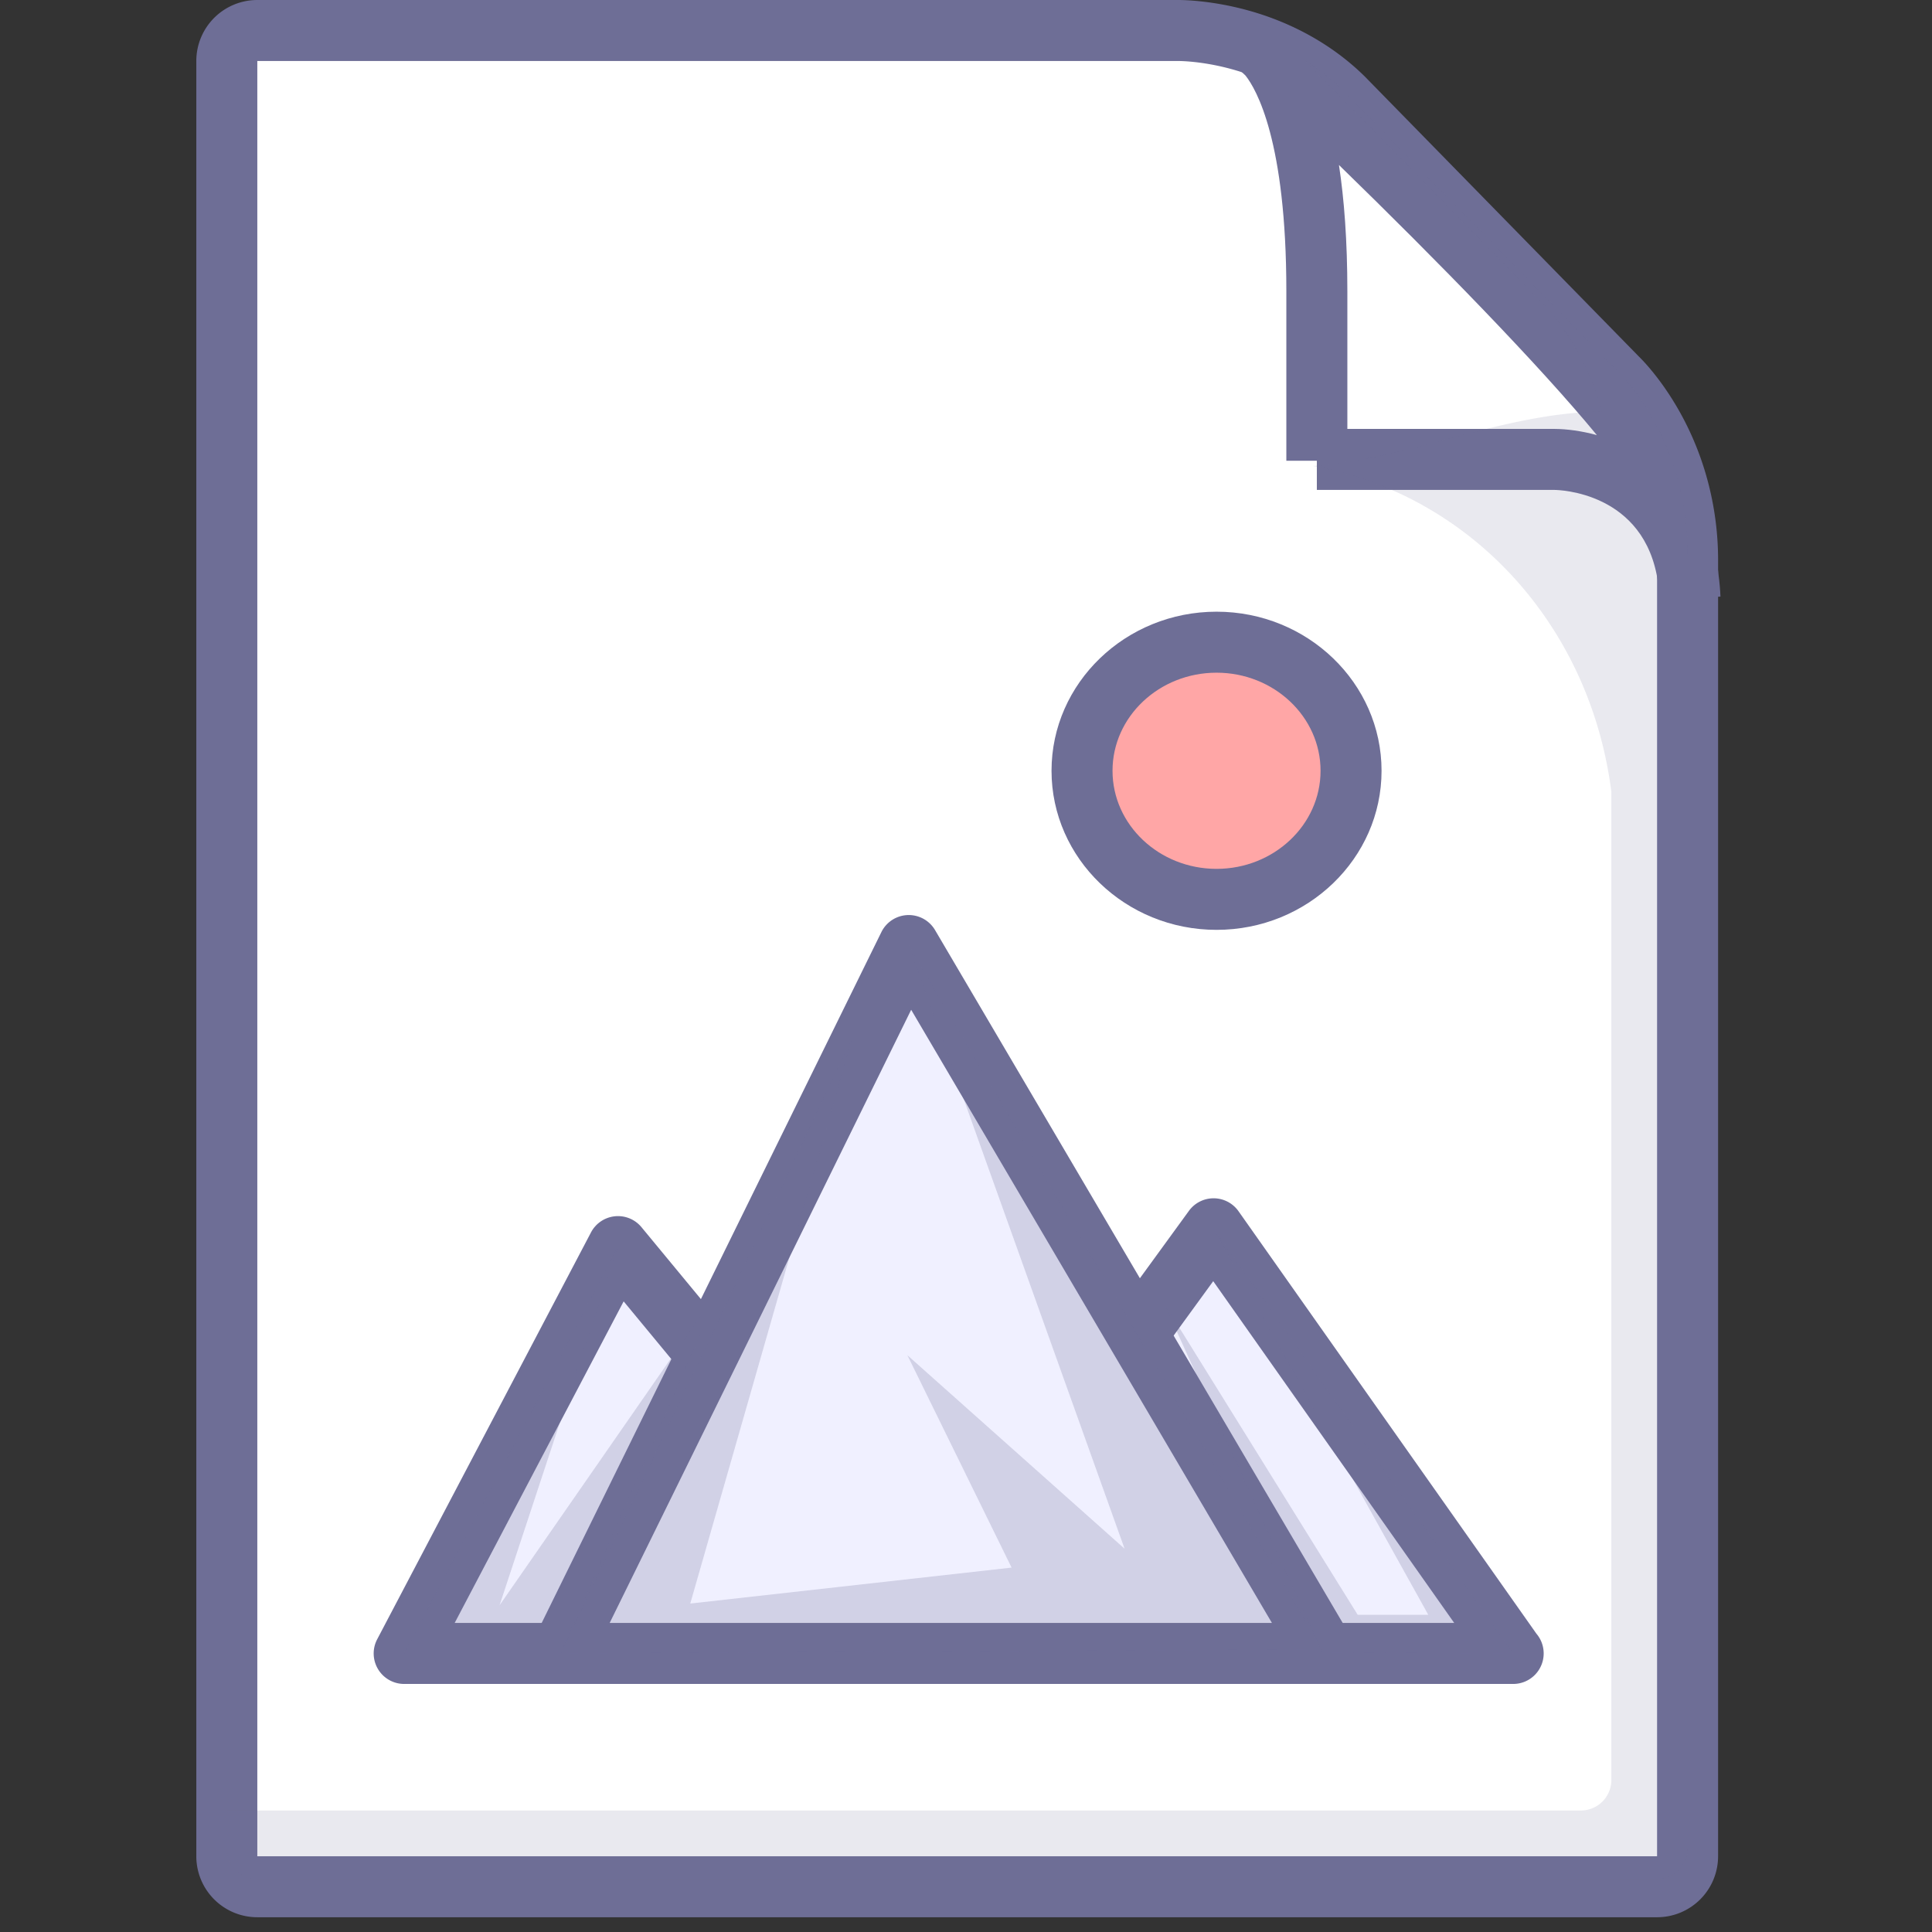 <svg class="svg-icon" style="width: 1em;height: 1em;vertical-align: middle;fill: currentColor;overflow: hidden;" viewBox="0 0 1024 1024" version="1.1" xmlns="http://www.w3.org/2000/svg"><rect x="0" y="0" width="1024" height="1024" fill="#333333" stroke="none"/><path d="M704.367 59.856l146.918 149.994s33.616 31.793 32.977 87.62v692.809H133.982V28.503h493.252s44.544-0.639 77.133 31.353z" fill="#FFFFFF" /><path d="M623.981 16.165h0.238H136.383a16.165 16.165 0 0 0-16.165 16.165v951.515a16.165 16.165 0 0 0 16.165 16.165h741.911a16.165 16.165 0 0 0 16.165-16.165V298.432c0.008-0.59 0.016-1.168 0.016-1.754 0-58.09-33.414-92.502-37.269-96.285-0.085-0.081-145.205-148.353-145.205-148.353-36.812-36.182-85.943-35.903-88.02-35.875z" fill="#FFFFFF" /><path d="M624.397 0H136.379a32.331 32.331 0 0 0-32.331 32.331v951.515a32.331 32.331 0 0 0 32.331 32.331h741.911a32.331 32.331 0 0 0 32.331-32.331V298.432l-0.004 0.372c0.327-28.204-6.648-55.924-20.142-80.16-9.344-16.759-18.942-26.847-21.936-29.781L723.564 40.741a8.964 8.964 0 0 0-0.441-0.436c-16.743-16.448-38.441-28.584-62.766-35.107-18.004-4.813-32.084-5.197-35.96-5.197z m-488.019 32.331H624.397c3.136 0 45.065 0.586 76.05 31.033l145.237 148.39s32.723 30.977 32.614 85.397l-0.016 1.289v685.417H136.379V32.331z m731.913 156.311l-0.38-0.372c0.129 0.121 0.259 0.242 0.38 0.372z" fill="#6E6E96" /><path d="M667.066 24.369s30.892 17.612 30.892 130.05V243.506h126.017s68.646 0.449 71.762 73.386c0 0-3.116-44.095-11.037-59.965-27.521-54.966-217.634-232.558-217.634-232.558z" fill="#FFFFFF" /><path d="M879.607 318.032c-0.008-0.113-0.271-3.815-0.833-9.364-6.874-48.136-52.945-48.989-54.905-49.001h-125.912v-15.454h-16.165v-89.798c0-79.735-15.915-107.115-21.637-114.357l-4.126-3.876 19.039-25.856c1.584 0.901 4.745 3.047 8.632 7.493 45.004 42.426 190.185 181.407 215.451 231.871 5.084 10.18 9.024 28.714 11.724 55.112 0.501 3.678 0.841 7.513 1.006 11.401l-32.274 1.831z m-165.484-90.696h109.851c6.321 0.04 14.104 1.006 22.405 3.282-30.718-37.289-83.833-91.73-136.706-143.172 2.756 18.04 4.454 40.074 4.454 66.969v72.922z" fill="#6E6E96" /><path d="M857.21 196.36c-0.085-0.081-145.205-148.353-145.205-148.353a117.19 117.19 0 0 0-20.562-16.08c39.71 40.579 125.281 128.009 125.354 128.062 2.922 2.865 22.716 23.278 32.205 58.175-52.089 0.525-100.585 24.773-153.122 28.815 82.241 14.759 146.729 83.057 158.174 172.67v523.789a16.165 16.165 0 0 1-16.165 16.165H120.217v20.207a16.165 16.165 0 0 0 16.165 16.165h741.911a16.165 16.165 0 0 0 16.165-16.165V294.391c0.008-0.59 0.016-1.168 0.016-1.754 0-58.082-33.41-92.49-37.265-96.277z" fill="#6E6E96" opacity=".15" /><path d="M573.501 408.526a71.293 68.153 0 1 0 142.586 0 71.293 68.153 0 1 0-142.586 0Z" fill="#FFA6A6" /><path d="M644.794 492.844c-48.229 0-87.462-37.827-87.462-84.318s39.233-84.318 87.462-84.318c48.225 0 87.458 37.827 87.458 84.318s-39.233 84.318-87.458 84.318z m0-136.306c-30.399 0-55.132 23.323-55.132 51.988s24.729 51.988 55.132 51.988c30.395 0 55.128-23.323 55.128-51.988s-24.729-51.988-55.128-51.988z" fill="#6E6E96" /><path d="M479.463 876.362l163.771-225.074 158.707 225.074z" fill="#F0F0FF" /><path d="M802.022 892.527a0.267 0.267 0 0 1-0.081 0H479.463a16.173 16.173 0 0 1-13.07-25.679l163.767-225.074a16.165 16.165 0 0 1 13.07-6.652h0.117a16.165 16.165 0 0 1 13.09 6.85l157.895 223.914c2.401 2.821 3.847 6.482 3.847 10.475a16.153 16.153 0 0 1-16.157 16.165z m-290.802-32.331h259.546l-127.734-181.149-131.812 181.149z" fill="#6E6E96" /><path d="M214.231 876.362l113.311-215.629 178.174 215.629z" fill="#F0F0FF" /><path d="M505.797 892.527a0.271 0.271 0 0 0-0.081 0H214.231a16.161 16.161 0 0 1-14.31-23.686l113.311-215.625a16.157 16.157 0 0 1 12.641-8.56 16.117 16.117 0 0 1 14.128 5.783l177.301 214.574a16.157 16.157 0 0 1-11.506 27.513z m-264.812-32.331H471.385l-140.836-170.439-89.564 170.439z" fill="#6E6E96" /><path d="M297.171 876.362l184.491-375.205 220.754 375.205z" fill="#F0F0FF" /><path d="M702.496 892.527a0.267 0.267 0 0 1-0.081 0H297.171a16.165 16.165 0 0 1-14.508-23.298l184.491-375.205a16.165 16.165 0 0 1 28.439-1.063l220.006 373.936a16.157 16.157 0 0 1-13.102 25.63z m-379.364-32.331h351.018l-191.211-324.996-159.806 324.996z" fill="#6E6E96" /><path d="M481.662 501.157l114.394 319.701-115.109-102.549 55.217 112.555-170.318 19.051L451.946 549.435l-154.775 326.927 403.696-2.146zM327.542 660.733l-62.778 190.132 106.816-153.898 0.202 8.968-74.611 170.427H214.231z" fill="#6E6E96" opacity=".24" /><path d="M616.763 690.336l102.828 165.529h37.431l-113.788-204.576 158.707 225.074-101.074-0.485z" fill="#6E6E96" opacity=".24" /></svg>